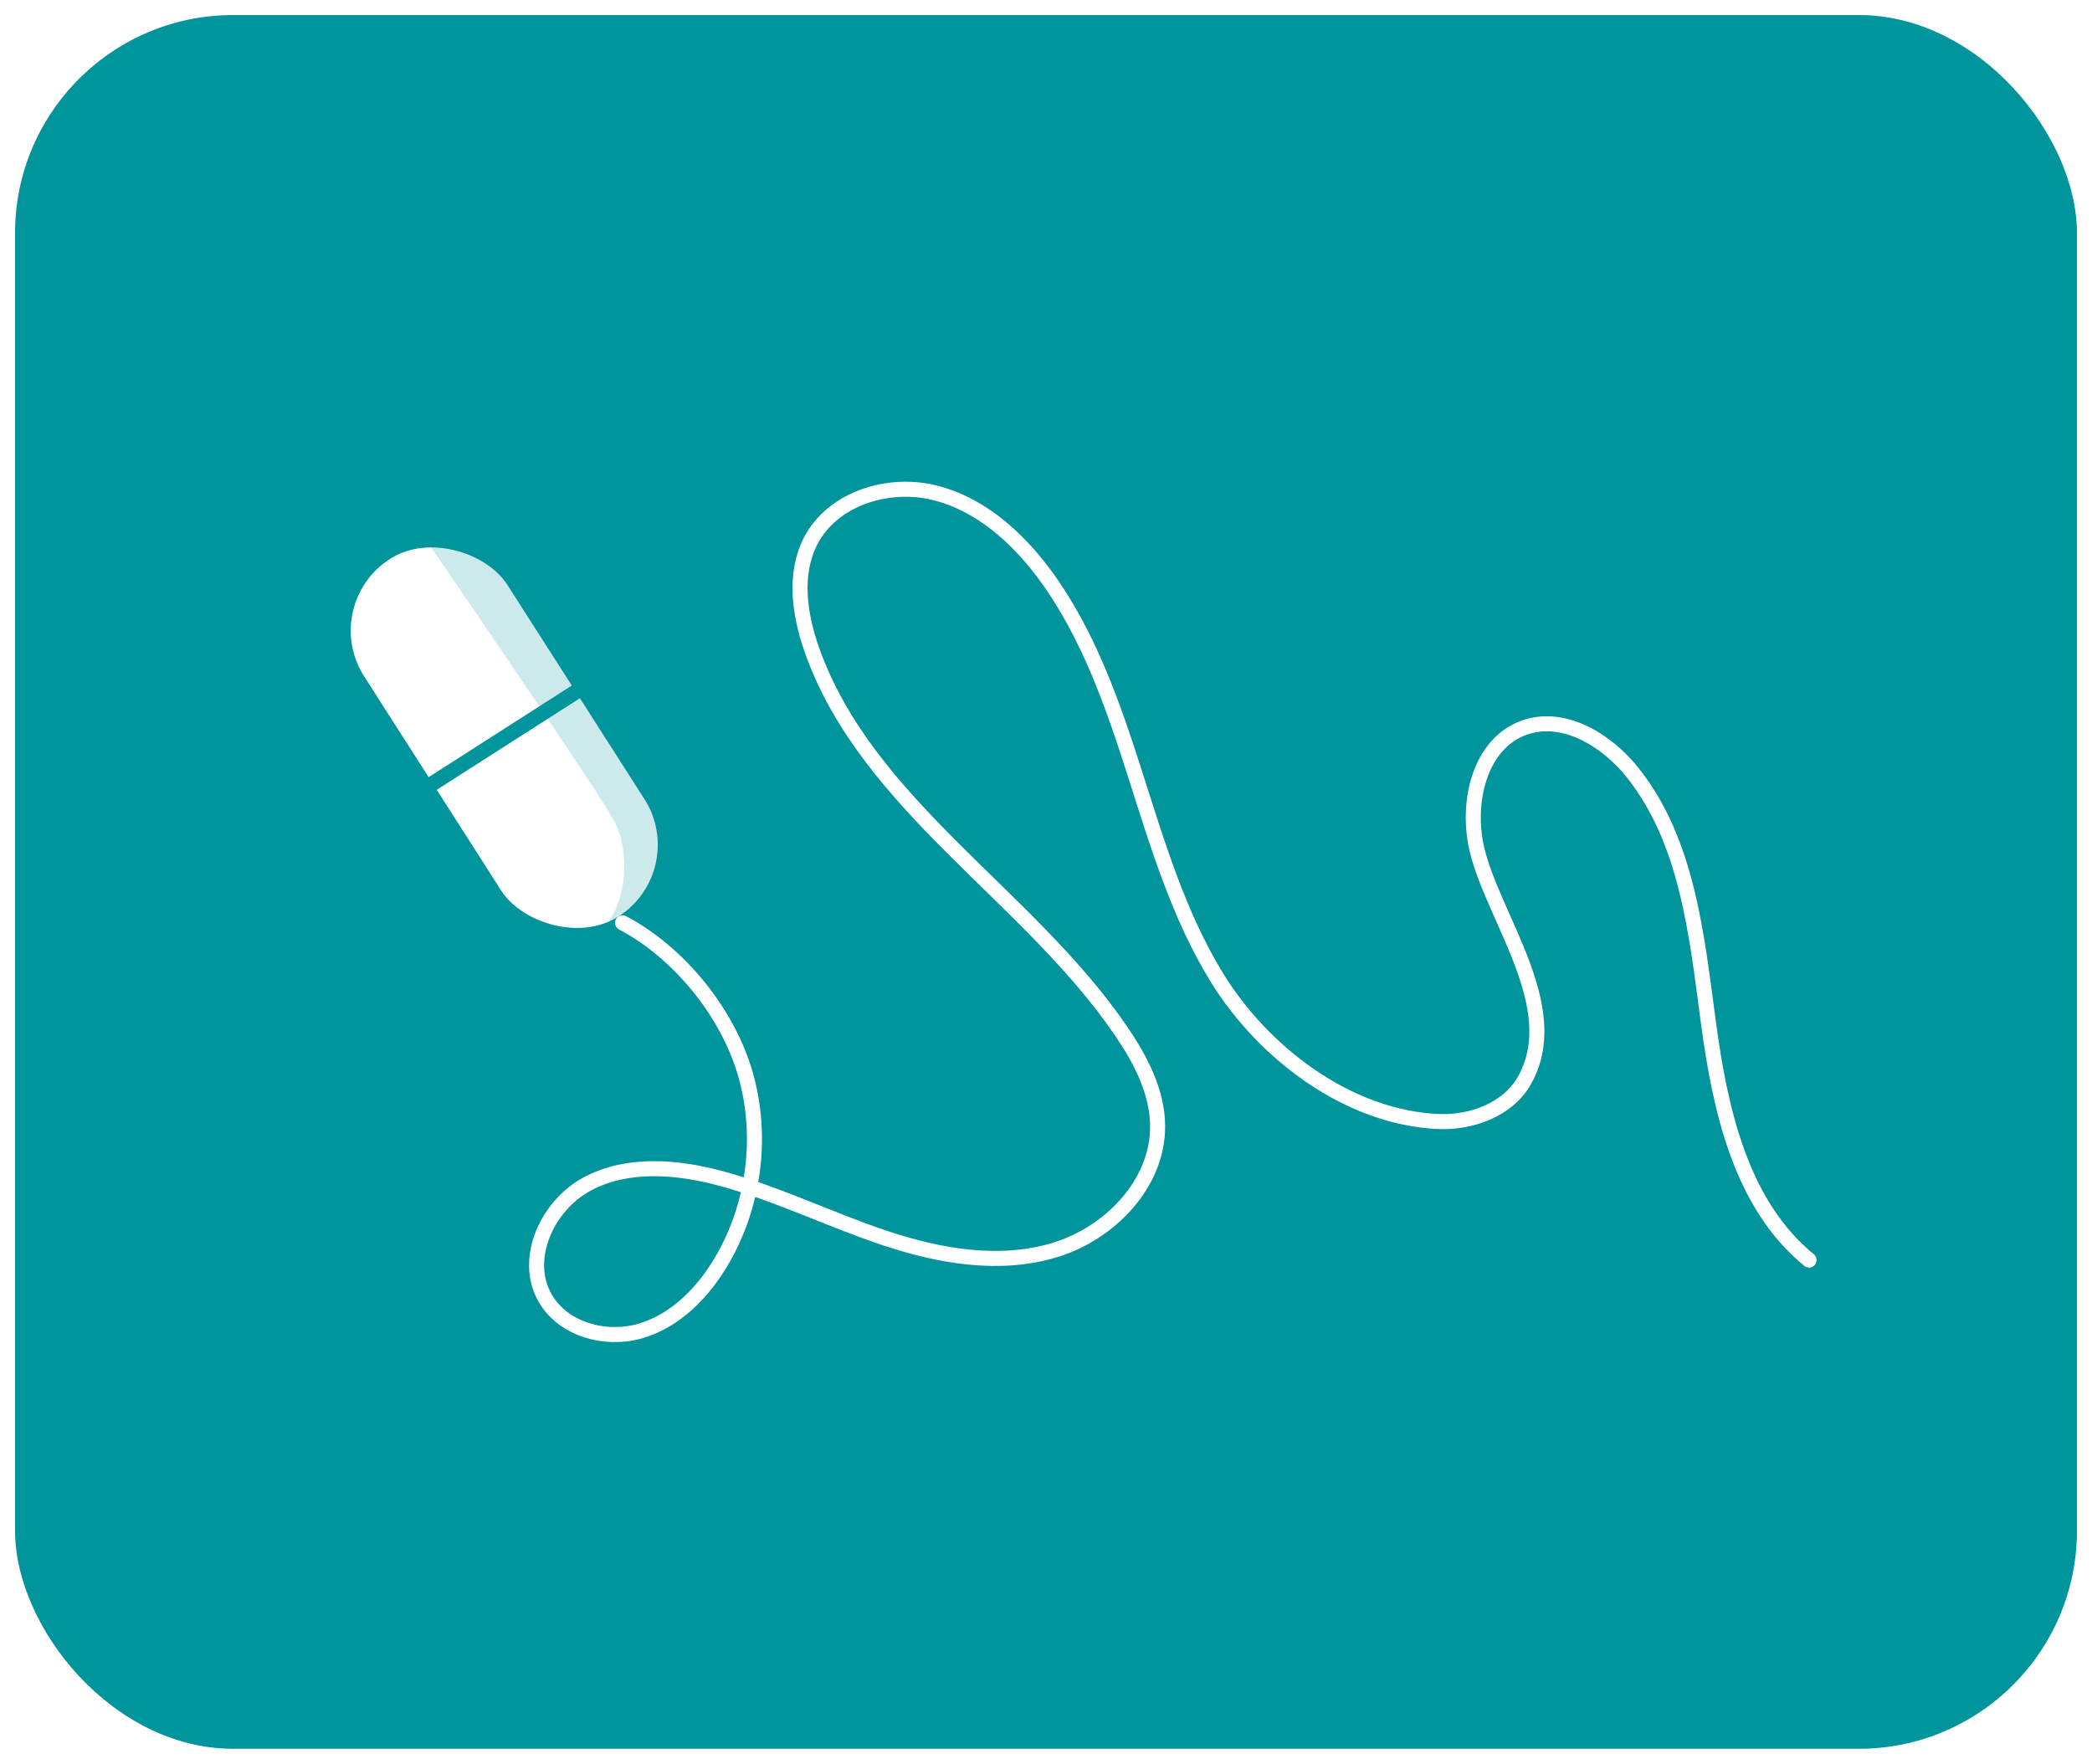 <svg xmlns="http://www.w3.org/2000/svg" xmlns:xlink="http://www.w3.org/1999/xlink" data-name="Isolation Mode" viewBox="0 0 139.08 117.26">
  <defs>
    <clipPath id="b">
      <rect width="12.3" height="29.21" x="25.37" y="32.44" fill="#fff" stroke="#00949c" stroke-miterlimit="10" rx="6.15" ry="6.15" transform="rotate(-32.61 31.517 47.036)"/>
    </clipPath>
    <filter id="a" width="100.46" height="59.19" x="20.31" y="30.03" filterUnits="userSpaceOnUse">
      <feOffset dx="2" dy="2"/>
      <feGaussianBlur result="blur" stdDeviation="0"/>
      <feFlood flood-color="#00949c" flood-opacity=".2"/>
      <feComposite in2="blur" operator="in"/>
      <feComposite in="SourceGraphic"/>
    </filter>
  </defs>
  <rect width="138.08" height="116.26" x=".5" y=".5" fill="#00949c" stroke="#fff" stroke-miterlimit="10" rx="15" ry="15"/>
  <g filter="url(#a)">
    <rect width="12.3" height="29.21" x="25.37" y="32.44" fill="#fff" rx="6.15" ry="6.15" transform="rotate(-32.61 31.517 47.036)"/>
    <g clip-path="url(#b)">
      <path fill="#00949c" d="M25.12 32.14s12.05 17.51 13.65 20.33.66 8.47-3.48 8.56c5.93.66 7.53 1.69 8-3.48S40.28 42.4 40 41.64s-8.19-7.87-8.19-7.87l-6.68-1.63Z" opacity=".2"/>
    </g>
    <rect width="12.3" height="29.21" x="25.37" y="32.44" fill="none" stroke="#00949c" stroke-miterlimit="10" rx="6.15" ry="6.15" transform="rotate(-32.61 31.517 47.036)"/>
    <path fill="none" stroke="#00949c" stroke-miterlimit="10" d="m26.34 50.36 10.36-6.63"/>
    <path fill="none" stroke="#fff" stroke-linecap="round" stroke-miterlimit="10" d="M39.39 59.35c3.79 2 7.03 6.02 8.19 10.14s.55 8.71-1.64 12.4c-1.23 2.07-3.04 3.91-5.35 4.59s-5.13-.08-6.34-2.17c-1.52-2.62.15-6.21 2.83-7.62s5.94-1.13 8.87-.34c3.71 1 7.19 2.72 10.83 3.94s7.63 1.93 11.32.82c3.68-1.1 6.9-4.43 6.86-8.27-.02-2.27-1.13-4.39-2.41-6.27-6.17-9.07-16.92-15.03-20.58-25.38-.82-2.34-1.21-5.02-.08-7.22 1.45-2.81 5.1-3.96 8.17-3.23s5.58 2.98 7.45 5.53c2.87 3.92 4.48 8.59 5.96 13.22 1.48 4.62 2.88 9.34 5.42 13.48 3.05 4.98 8.7 9.33 14.74 9.59 2.21.09 4.61-.79 5.71-2.72 2.75-4.84-2.09-10.81-3.16-15.41-.71-3.06.16-6.95 3.11-8.04 2.63-.97 5.53.8 7.27 3 3.64 4.59 4.24 10.79 5.02 16.6s2.16 12.08 6.69 15.78"/>
  </g>
</svg>
